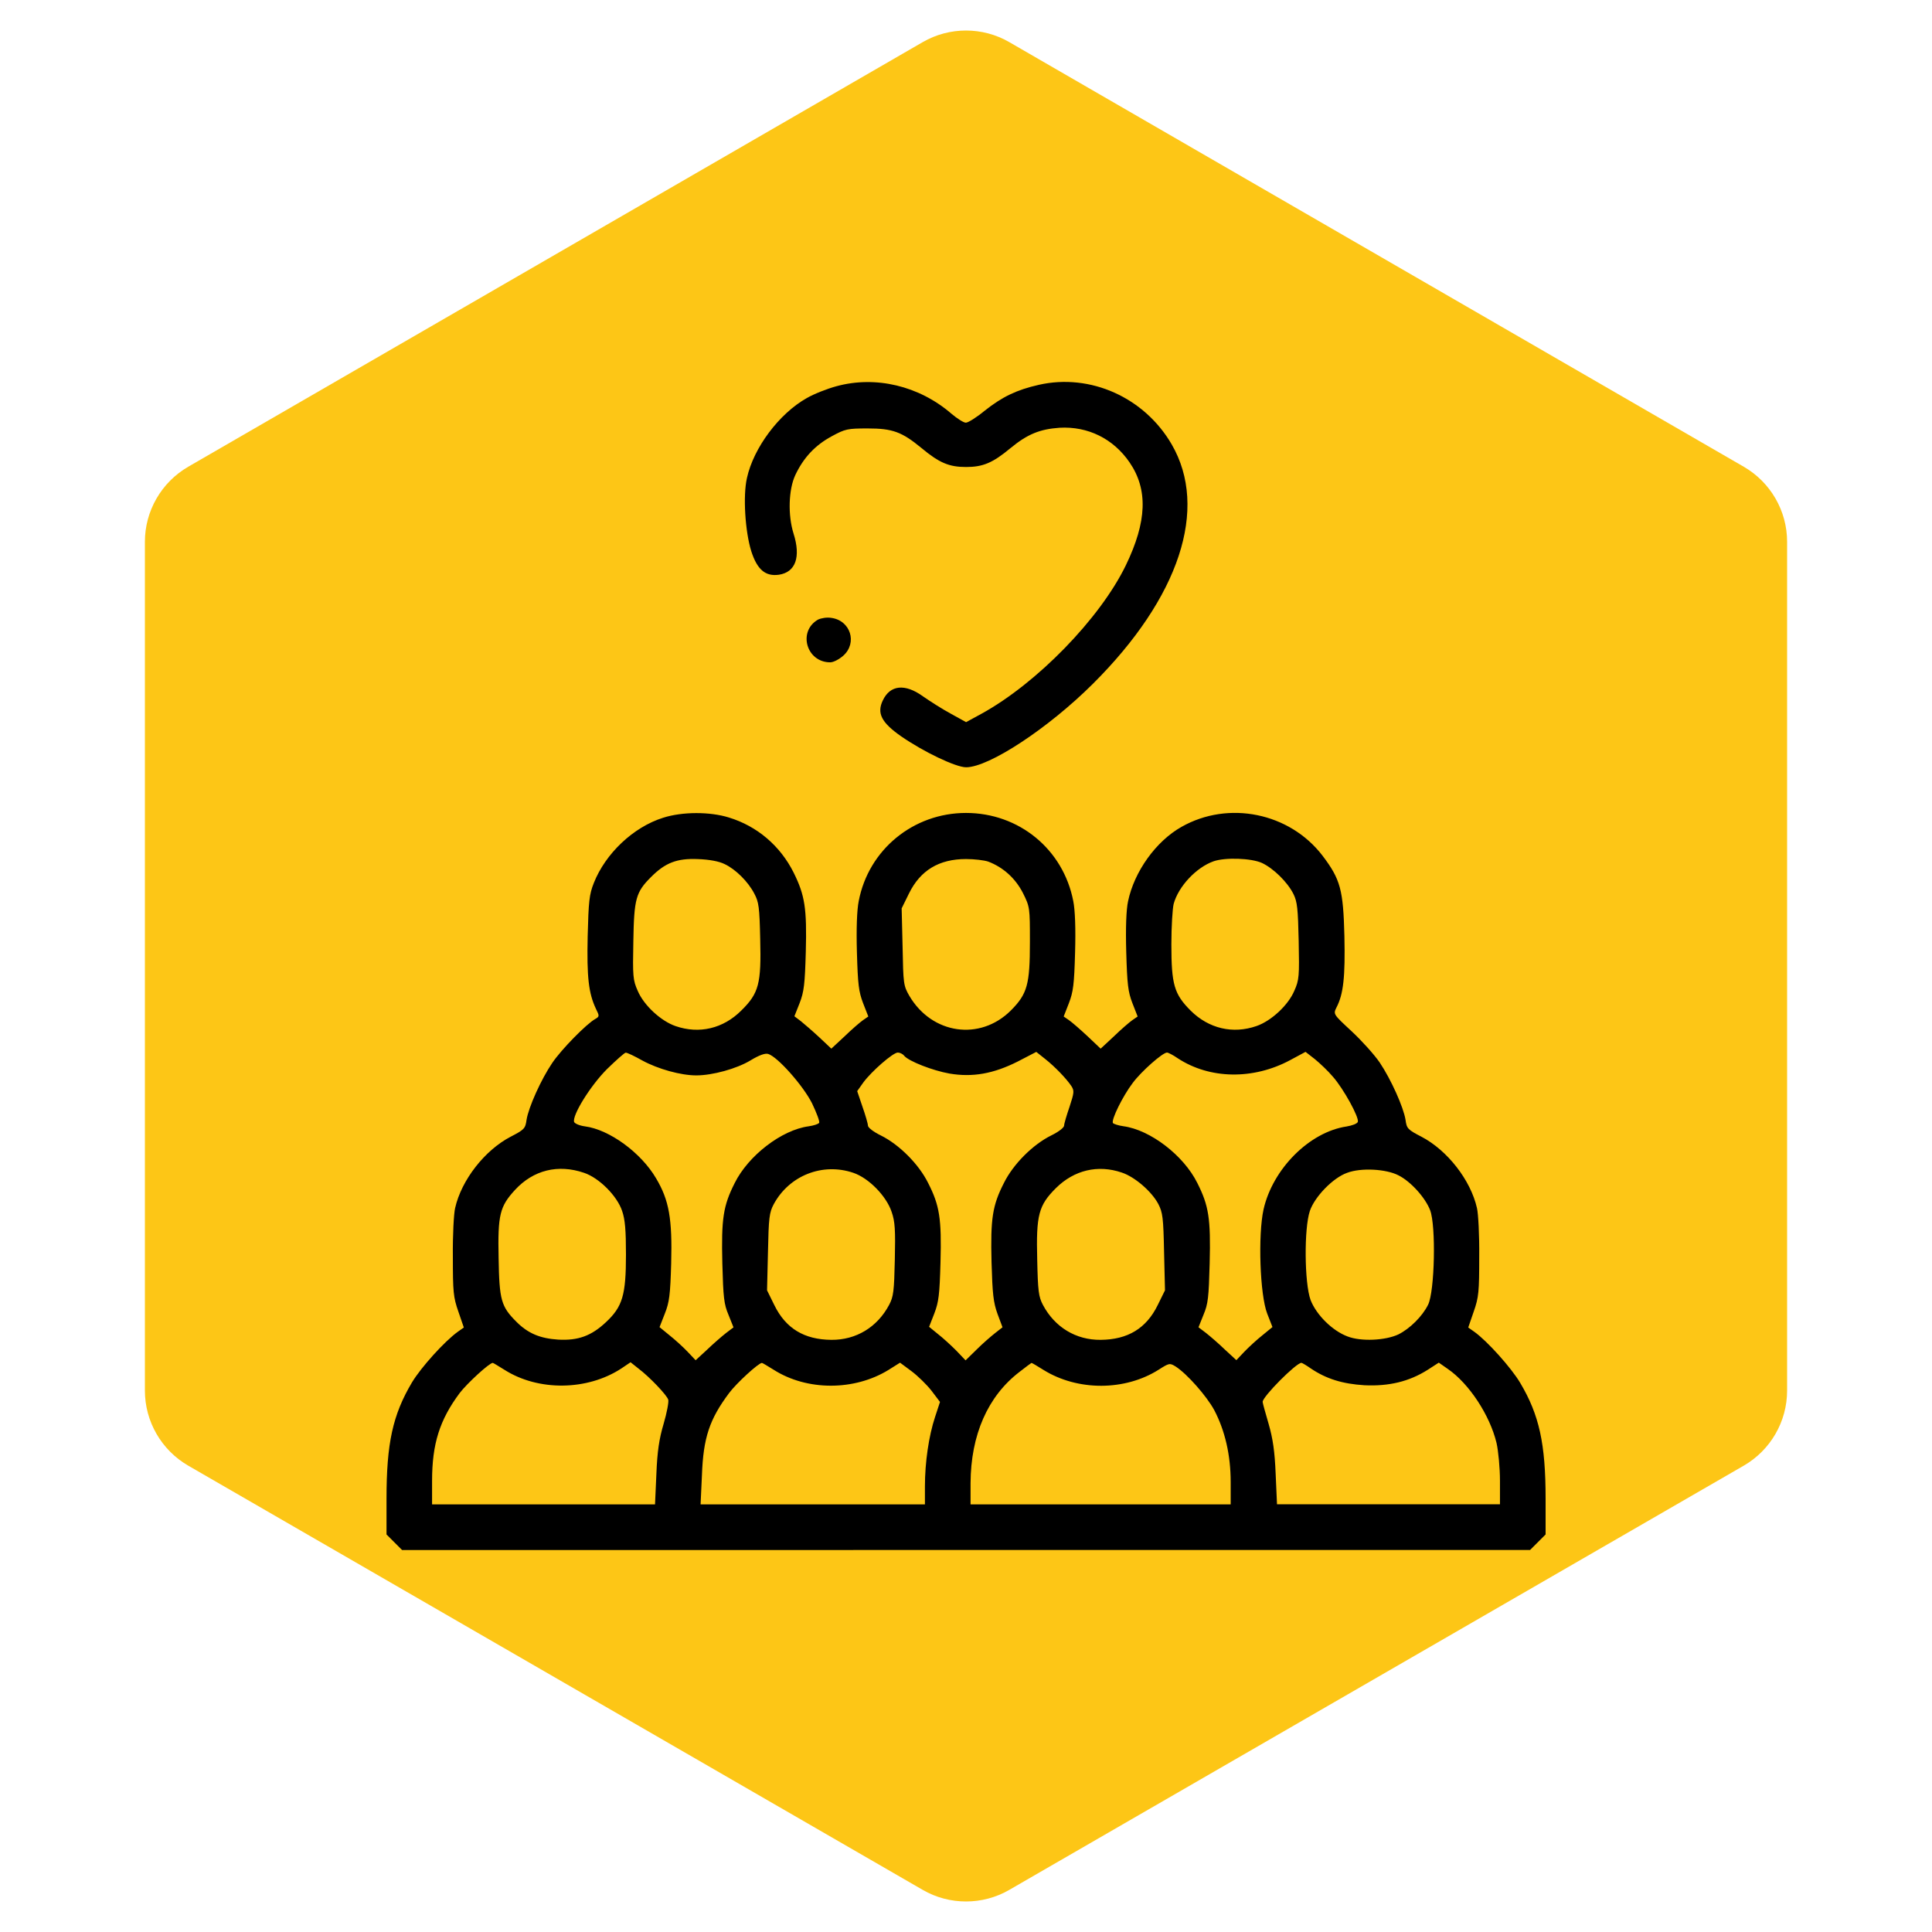 <?xml version="1.0" encoding="utf-8"?>
<!-- Generator: Adobe Illustrator 26.0.0, SVG Export Plug-In . SVG Version: 6.00 Build 0)  -->
<svg version="1.1" id="Capa_1" xmlns="http://www.w3.org/2000/svg" xmlns:xlink="http://www.w3.org/1999/xlink" x="0px" y="0px"
	 viewBox="0 0 500 500" style="enable-background:new 0 0 500 500;" xml:space="preserve">
<style type="text/css">
	.st0{clip-path:url(#SVGID_00000107586853870624940500000013868824521501619338_);}
	.st1{clip-path:url(#SVGID_00000178182556764293356400000010216243214514634383_);fill:#FDC616;}
</style>
<g>
	<g>
		<g>
			<defs>
				<path id="SVGID_1_" d="M37.5,140.2v219.7c0,8,4.3,15.4,11.2,19.4l190.1,109.8c6.9,4,15.5,4,22.4,0l190.1-109.8
					c6.9-4,11.2-11.4,11.2-19.4V140.2c0-8-4.3-15.4-11.2-19.4L261.2,10.9c-6.9-4-15.5-4-22.4,0L48.7,120.8
					C41.8,124.8,37.5,132.2,37.5,140.2z"/>
			</defs>
			<clipPath id="SVGID_00000067949156551691041750000016249883724385967508_">
				<use xlink:href="#SVGID_1_"  style="overflow:visible;"/>
			</clipPath>
			<g style="clip-path:url(#SVGID_00000067949156551691041750000016249883724385967508_);">
				<g>
					<defs>
						
							<rect id="SVGID_00000026859309720224462780000000100684905927566229_" x="-562.3" y="-1786.2" width="2687.2" height="3873.4"/>
					</defs>
					<clipPath id="SVGID_00000153700241106521426460000005522536764910406837_">
						<use xlink:href="#SVGID_00000026859309720224462780000000100684905927566229_"  style="overflow:visible;"/>
					</clipPath>
					
						<rect x="24.1" y="-5.5" style="clip-path:url(#SVGID_00000153700241106521426460000005522536764910406837_);fill:#FDC616;" width="451.9" height="511.1"/>
				</g>
			</g>
		</g>
	</g>
</g>
<g transform="translate(0,512) scale(0.1,-0.1)">
	<path d="M2164.6,4120.4c-24.2-6.5-58.5-20.1-76.8-30.7c-71.5-40.2-137.6-128.7-154.7-206.7c-10.6-46.1-4.7-138.8,11.2-189.6
		c15.4-47.8,36.6-65.6,71.5-60.8c43.1,6.5,57.3,45.5,37.8,106.9c-14.8,47.2-13,113.4,4.7,151.2c21.3,44.9,50.8,76.8,94.5,100.4
		c34.8,18.9,40.7,20.1,93.3,20.1c63.8,0,88-8.9,138.8-50.8c46.1-38.4,71.5-49,115.2-49s69.1,10.6,115.2,49c43.7,36,75.6,49,127,52.6
		c73.2,4.1,138.8-28.3,180.7-89.2c48.4-70.3,45.5-153.5-9.4-266.9c-66.7-137.6-230.3-305.3-373.2-383.9l-40.2-21.9l-39.6,21.9
		c-21.9,11.8-54.3,32.5-72,44.9c-46.7,33.7-85,29.5-103.9-10.6c-15.9-33.1-3.5-57.3,47.2-92.7c57.9-40.2,141.7-80.3,168.3-80.3
		c59.1,0,212,100.4,327.8,215.6c224.4,223.2,300.6,454.1,204.3,620.1c-70.3,121.1-210.2,184.3-343.7,154.1
		c-57.3-13-94.5-30.7-140.6-67.3c-20.7-17.1-42.5-30.7-48.4-30.7s-22.4,10.6-37.8,23.6C2378.3,4121.6,2266.1,4148.2,2164.6,4120.4z"
		/>
	<path d="M2116.7,3516.3c-52.6-30.7-29.5-110.4,31.9-110.4c8.3,0,23,7.7,33.7,17.1c37.2,33.1,18.9,91.5-31.3,98
		C2139.8,3522.8,2125,3520.4,2116.7,3516.3z"/>
	<path d="M1716.3,3003.7c-77.4-24.2-149.4-92.7-179.5-168.9c-11.8-29.5-13.6-47.8-15.9-137.6c-2.4-106.3,2.4-147.6,21.3-187.8
		c9.4-18.9,9.4-20.1-1.8-26.6c-22.4-12.4-87.4-78.5-111-113.4c-28.9-42.5-61.4-114.6-66.7-147.6c-3-22.4-5.9-25.4-41.3-43.7
		c-66.7-34.8-127-111.6-143.5-184.3c-3.5-14.2-6.5-70.9-5.9-126.4c0-90.9,1.2-104.5,14.2-141.7l14.2-41.3l-15.9-11.2
		c-34.3-24.8-94.5-91.5-118.1-130.5c-50.2-84.4-66.1-158.3-66.1-301.2v-92.7l20.1-20.1l20.1-20.1H2500h1459.8l20.1,20.1l20.1,20.1
		v92.7c0,142.3-16.5,216.7-65.6,299.4c-23,39-85.6,108.7-118.7,132.3l-15.9,11.2l14.2,41.3c13,37.2,14.2,50.8,14.2,141.7
		c0.6,55.5-2.4,112.2-5.9,126.4c-16.5,72.6-76.8,149.4-143.5,184.3c-35.4,18.3-38.4,21.3-41.3,43.7c-5.3,33.1-37.8,105.1-66.7,148.2
		c-13.6,20.1-46.1,56.1-72.6,80.9c-47.8,44.3-47.8,44.3-39.6,61.4c18.3,34.8,23,79.7,20.7,184.8c-3,119.9-10,147-56.7,208.5
		c-85,111-243.3,143.5-365,74.4c-66.1-37.2-122.2-115.7-138.2-192.5c-4.7-21.3-6.5-68.5-4.7-131.1c2.4-83.9,4.7-103.3,15.9-132.3
		l13.6-34.8l-13.6-9.4c-7.7-5.3-29.5-24.2-47.8-41.9l-34.3-31.9l-33.7,31.9c-18.9,17.7-40.7,36.6-48.4,41.9l-13.6,9.4l13.6,34.8
		c11.2,29.5,13.6,47.8,15.9,131.1c1.8,61.4,0,109.8-4.7,132.9c-26,134.1-140.6,228-277.6,228c-136.4,0-252.2-95.1-277.6-228
		c-4.7-23-6.5-72-4.7-132.9c2.4-83.3,4.7-101.6,15.9-131.1l13.6-34.8l-13.6-9.4c-7.7-5.3-29.5-24.2-47.8-41.9l-34.3-31.9l-30.7,28.9
		c-17.1,15.9-39,34.8-47.8,41.9l-17.1,13l13.6,34.3c11.2,28.9,13.6,49,15.9,132.3c3,112.8-2.4,146.5-31.3,204.9
		c-34.8,69.7-94.5,120.5-167.7,142.9C1837.4,3019.6,1765.9,3019.6,1716.3,3003.7z M1875.2,2883.8c28.9-13.6,60.8-45.5,76.8-76.2
		c11.8-21.9,13.6-35.4,15.4-117.5c3-116.3-3.5-140.6-49-185.4c-46.7-46.7-108.7-61.4-170.1-40.2c-37.8,13-82.1,53.7-98,91.5
		c-12.4,27.8-13,37.8-11.2,128.1c1.8,110.4,6.5,127,46.1,166.5c36.6,36.6,66.7,48.4,121.1,46.1
		C1836.2,2895.6,1861,2890.9,1875.2,2883.8z M2557.3,2890.3c39-14.8,70.3-43.1,89.8-80.9c18.3-36.6,18.3-38.4,18.3-127
		c0-110.4-6.5-134.6-49.6-177.8c-79.7-79.1-203.7-61.4-262.2,37.8c-15.4,26.6-15.9,31.3-17.7,127.6l-2.4,99.2l18.9,38.4
		c29.5,60.2,78,89.2,147.6,89.2C2521.3,2896.8,2546.7,2893.8,2557.3,2890.3z M3265.9,2886.7c30.1-14.2,66.1-49.6,81.5-80.3
		c10-20.1,11.8-38.4,13.6-122.2c1.8-90.4,1.2-100.4-11.2-128.1c-15.9-37.8-60.2-78.5-98-91.5c-61.4-21.3-123.4-6.5-170.1,39.6
		c-43.1,43.1-50.2,67.9-50.2,171.9c0,46.1,3,92.7,5.9,104.5c12.4,45.5,58.5,94.5,103.3,110.4
		C3170.9,2901.5,3238.2,2899.2,3265.9,2886.7z M1662.6,2375.3c40.2-21.9,99.2-38.4,139.4-38.4c41.9,0,104.5,17.1,140.6,39
		c22.4,13.6,37.8,18.9,45.5,16.5c24.8-7.7,90.4-82.1,113.4-127.6c11.8-24.8,20.7-47.8,18.3-50.8c-1.8-3-14.2-7.1-27.2-8.9
		c-69.7-9.4-155.9-75.6-191.3-147c-29.5-58.5-34.8-91.5-31.9-207.9c2.4-88,4.1-105.1,15.9-132.9l13-32.5l-19.5-14.8
		c-10.6-8.3-33.1-27.8-49-43.1l-29.5-27.2l-20.7,21.9c-11.2,11.8-32.5,31.3-46.7,42.5l-26,21.3l13.6,34.8
		c11.8,29.5,14.2,49,16.5,130.5c3,115.2-5.3,163-39,219.7c-39,66.7-121.1,126.4-184.3,134.6c-13.6,1.8-26,7.1-27.8,11.2
		c-5.9,16.5,41.9,93.9,85,137c23.6,23,45.5,42.5,48.4,42.5C1623,2396,1642.5,2386.6,1662.6,2375.3z M2340,2387.7
		c11.8-14.2,73.8-38.4,117.5-46.1c59.6-10,113.4-0.6,176.6,31.3l47.8,24.8l23-18.3c25.4-20.1,54.9-50.8,67.9-70.3
		c7.7-11.8,7.1-17.1-4.7-53.1c-7.7-22.4-14.2-44.3-14.2-49c0-5.3-14.8-16.5-33.1-25.4c-47.8-23.6-98.6-74.4-122.8-123.4
		c-29.5-57.9-34.8-91.5-31.9-204.9c2.4-82.1,4.7-103.9,15.4-133.5l13-34.8l-18.9-14.8c-10.6-8.3-32.5-27.2-47.8-42.5l-28.9-28.3
		l-24.2,25.4c-13.6,13.6-34.8,33.1-47.8,43.1l-22.4,18.3l13.6,34.8c11.2,29.5,13.6,47.8,15.9,132.3c3,113.4-2.4,147-31.9,204.9
		c-24.2,49-75,99.8-122.8,123.4c-18.3,8.9-33.1,20.1-33.1,25.4c0,4.7-6.5,27.2-14.2,49l-13.6,40.2l15.9,22.4
		c21.3,28.9,76.8,77.4,89.2,77.4C2328.7,2396,2336.4,2392.5,2340,2387.7z M3048,2381.2c82.7-54.3,195.5-56.1,291.1-4.7l39.6,21.3
		l24.2-18.9c13-10.6,34.3-30.7,46.7-45.5c27.2-30.7,68.5-105.7,64.4-116.9c-1.8-4.7-14.8-9.4-28.9-11.8
		c-96.3-14.2-191.3-109.8-215-214.4c-14.8-66.7-9.4-221.5,9.4-269.9l13.6-34.8l-26-21.3c-14.2-11.2-35.4-30.7-46.7-42.5l-20.7-21.9
		l-29.5,27.2c-15.9,15.4-38.4,34.8-49,43.1l-19.5,14.8l13,32.5c11.8,27.8,13.6,44.9,15.9,132.9c3,116.3-2.4,149.4-31.9,207.9
		c-35.4,71.5-121.7,137.6-191.3,147c-13,1.8-25.4,5.9-27.2,8.3c-4.7,8.3,25.4,69.7,51.4,103.9c22.4,30.1,77.4,78.5,88.6,78.5
		C3023.2,2396,3036.2,2389.5,3048,2381.2z M1511.4,2084.8c39-13,85.6-59.6,98.6-98.6c7.7-21.9,10-50.2,10-113.4
		c0-104.5-8.9-134.6-52-174.8c-37.8-35.4-72-47.8-123.4-44.9c-46.7,3-78,15.9-108.1,46.1c-39.6,39.6-44.3,56.1-46.1,164.8
		c-2.4,112.2,3,133.5,42.5,176.6C1380.3,2091.9,1444.1,2107.8,1511.4,2084.8z M2208.3,2084.8c40.2-13.6,85.6-60.2,99.2-101
		c8.9-25.4,10-47.2,8.3-124c-1.8-81.5-3.5-95.7-14.8-116.9c-30.7-57.9-85.6-90.9-149.4-90.4c-70.3,0.6-118.1,29.5-147.6,89.8
		l-18.9,38.4l2.4,99.2c1.8,88.6,3.5,102.2,14.8,123.4C2042.3,2077.7,2128.5,2111.9,2208.3,2084.8z M2903.3,2085.4
		c33.7-11.2,77.4-49,94.5-81.5c11.2-21.9,13-34.8,14.8-124l2.4-99.2l-18.9-38.4c-29.5-60.2-77.4-89.2-147.6-89.8
		c-63.8-0.6-118.7,32.5-149.4,90.4c-11.2,21.3-13,35.4-14.8,116.9c-3,115.7,3.5,140.6,48.4,185.4
		C2779.9,2091.9,2841.3,2106.6,2903.3,2085.4z M3619.1,2078.3c31.9-15.9,69.7-57.9,82.1-90.4c15.4-40.2,11.8-210.2-5.3-244.5
		c-14.8-30.1-47.2-62-76.8-76.8c-33.7-15.9-96.9-18.9-131.7-5.3c-39.6,14.8-80.9,56.1-95.7,94.5c-15.9,43.7-17.1,184.8-1.8,230.3
		c12.4,36.6,59.6,85.6,96.3,98.6C3522.2,2098.4,3587.2,2094.8,3619.1,2078.3z M1305.3,1575.1c88-56.1,215-54.3,303,3.5l23.6,15.9
		l20.7-16.5c28.3-21.3,73.2-68.5,76.8-80.3c1.8-5.3-3.5-33.7-11.8-62c-11.8-39.6-16.5-71.5-18.9-130.5l-3.5-78.5h-288.2h-288.8v60.8
		c0,95.7,19.5,157.7,71.5,227.4c19.5,25.4,76.8,78,85.6,78C1276.4,1592.9,1290,1584.6,1305.3,1575.1z M2002.2,1575.1
		c86.2-54.9,208.5-54.9,297-0.6l30.1,18.9l29.5-21.9c15.9-11.8,39.6-34.8,52-50.8l21.9-28.9l-13-39.6c-15.9-48.4-26-116.3-26-178.9
		v-46.7h-290h-290.6l3.5,75.6c3.5,96.9,19.5,144.7,70.3,212.6c18.9,25.4,76.2,78,85,78C1973.2,1592.9,1986.8,1584.6,2002.2,1575.1z
		 M2700.8,1574.5c88.6-54.9,210.8-54.3,297.6,0.6c27.8,17.7,28.9,17.7,44.3,8.3c30.1-19.5,80.3-76.8,99.8-112.8
		c27.8-53.1,42.5-116.3,42.5-186v-57.9h-336.6h-336.6v54.9c0.6,124.6,44.3,225,127,288.2c15.9,12.4,30.1,23,30.7,23
		C2670.7,1592.9,2684.8,1584.6,2700.8,1574.5z M3392.9,1578.1c39.6-26.6,81.5-39.6,138.2-43.1c63.2-3,115.7,9.4,164.2,40.2
		l28.3,18.3l23.6-16.5c54.9-37.8,108.7-119.9,125.8-191.3c4.7-20.7,8.9-65,8.9-98v-60.8h-288.8h-288.2l-3.5,78.5
		c-2.4,58.5-7.1,90.9-18.3,129.9c-8.3,28.3-15.4,53.7-15.4,56.7c0,13.6,86.8,101,100.4,101
		C3369.9,1592.9,3381.1,1586.4,3392.9,1578.1z"/>
</g>
</svg>
